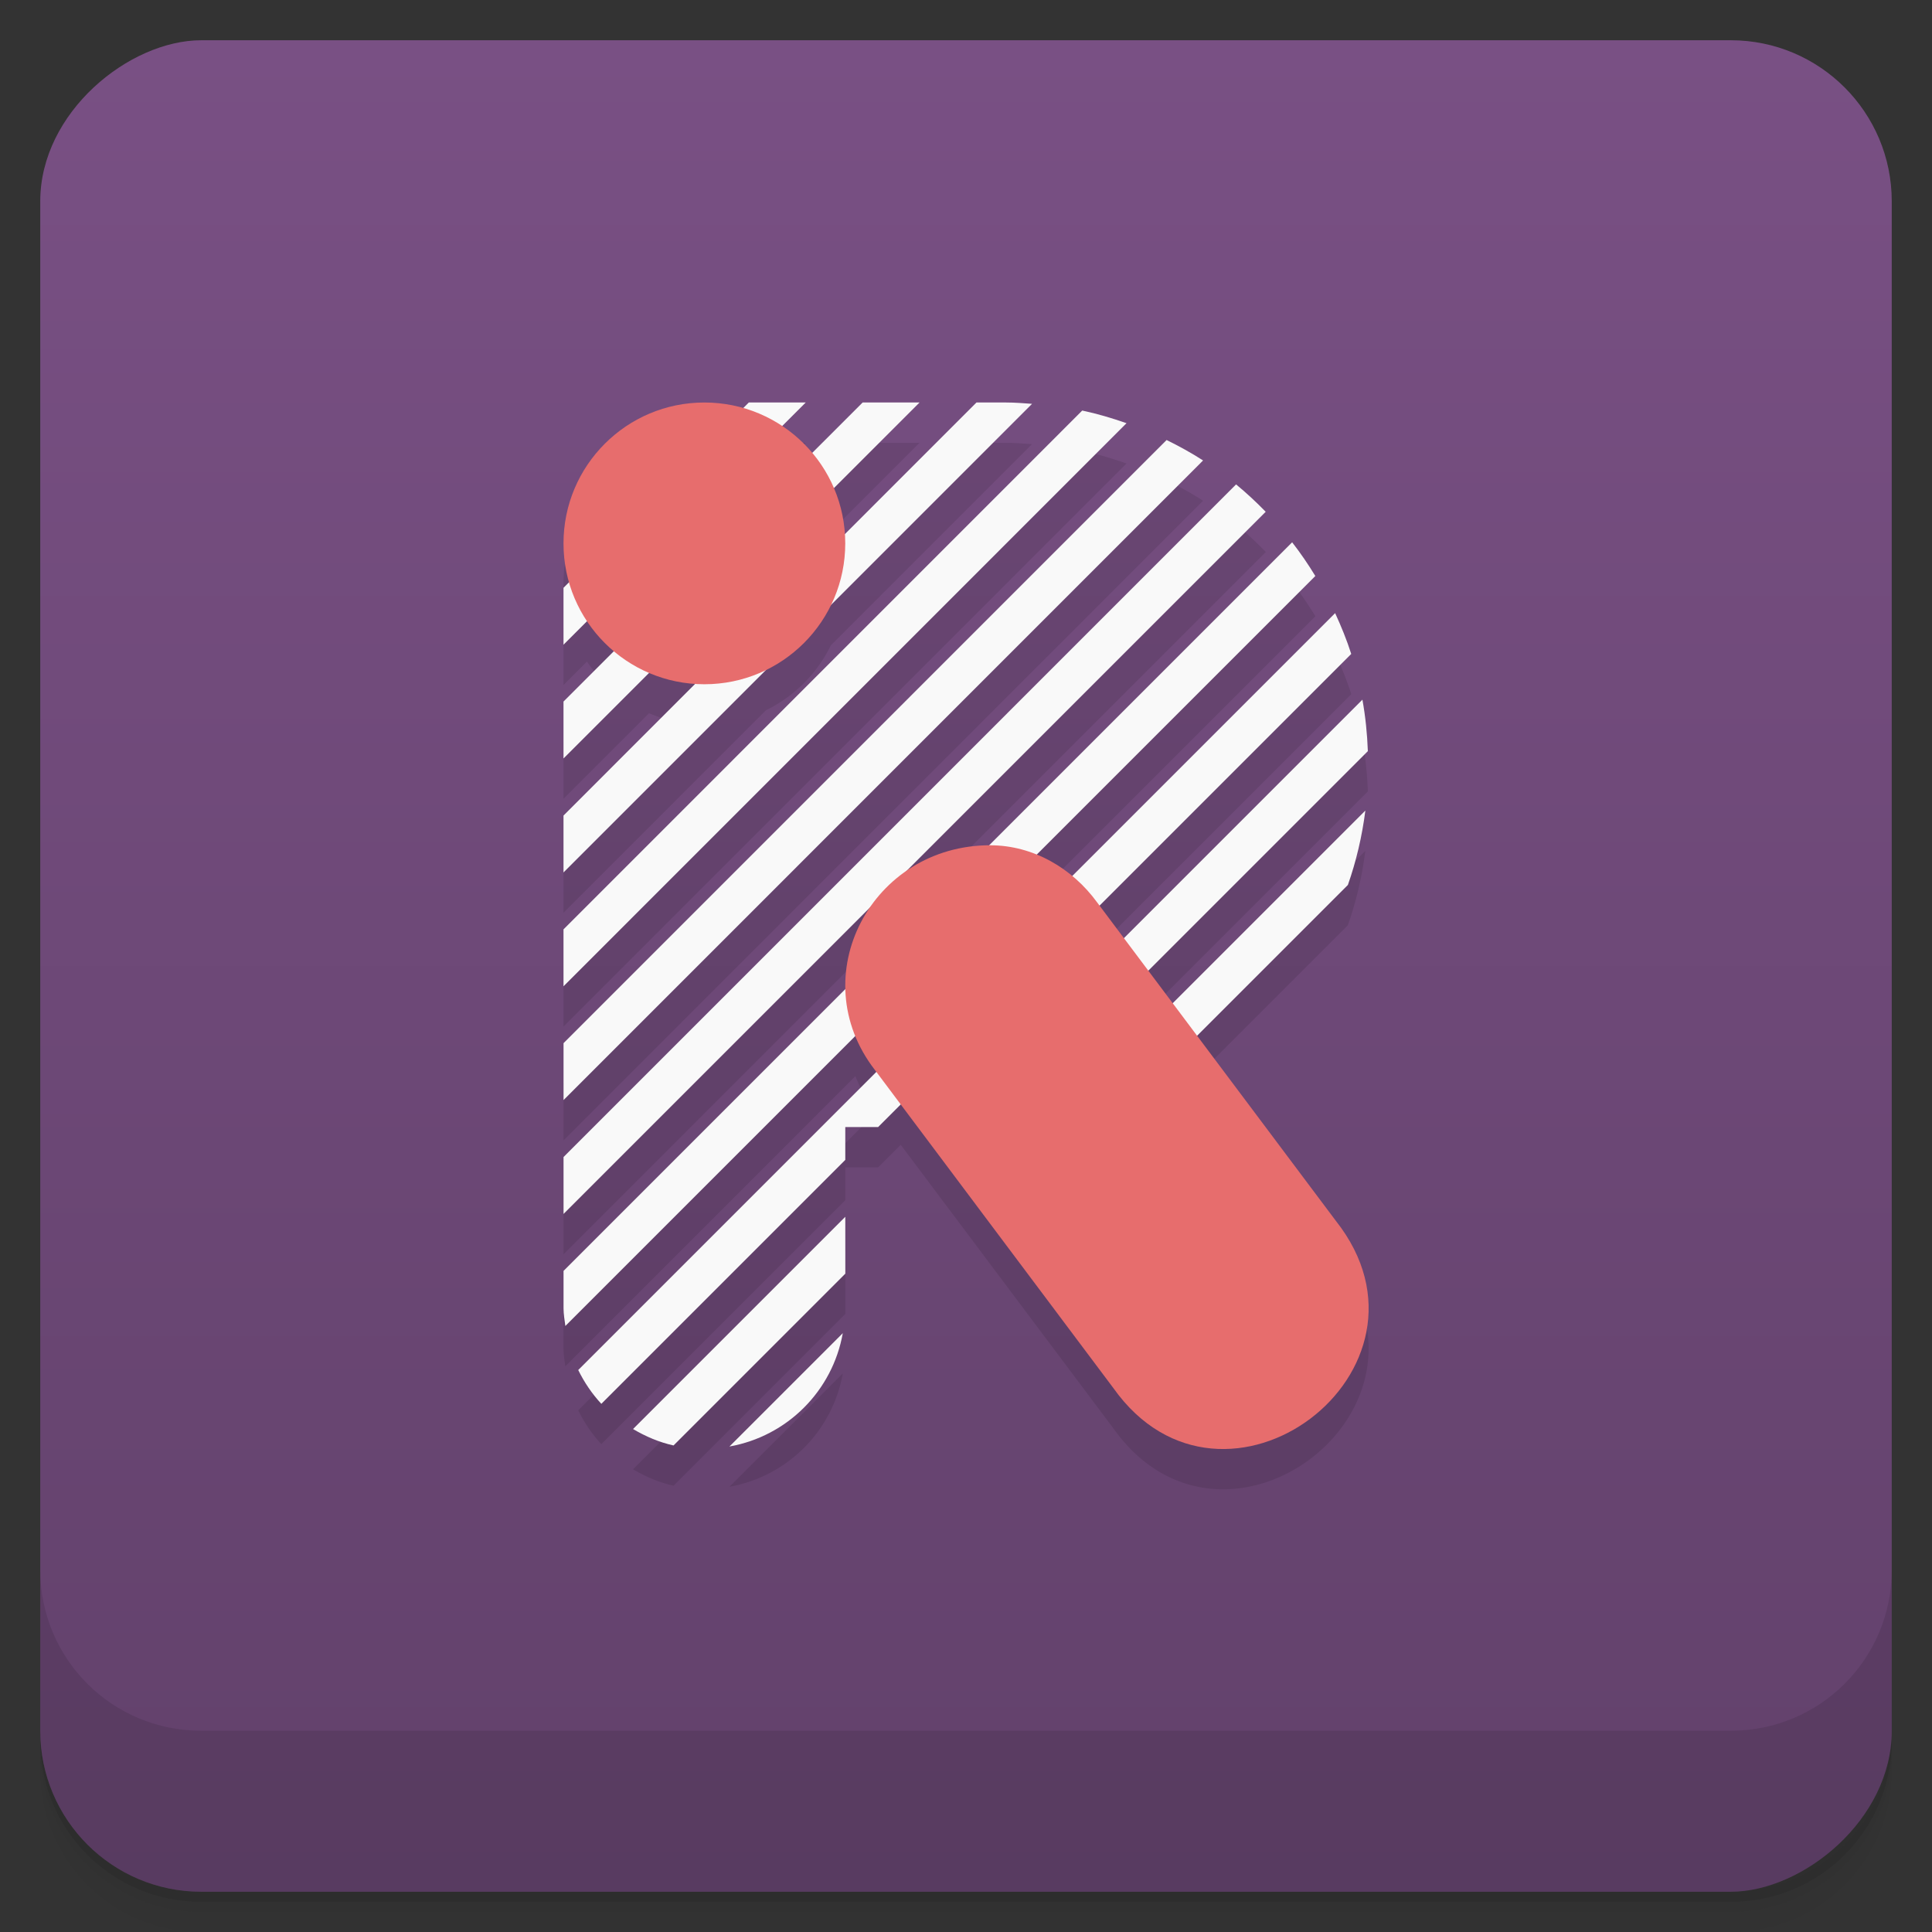 <svg width="48" height="48" version="1.1" viewBox="0 0 48 48" xmlns="http://www.w3.org/2000/svg">
 <rect x="0" y="0" width="48" height="48" fill="#333333" stroke="none"/>
 <defs>
  <linearGradient id="linearGradient4231" x1="1" x2="47" gradientTransform="translate(-48 .002)" gradientUnits="userSpaceOnUse">
   <stop style="stop-color:#62416b" offset="0"/>
   <stop style="stop-color:#795084" offset="1"/>
  </linearGradient>
 </defs>
 <path d="m1 43v0.25c0 2.216 1.784 4 4 4h38c2.216 0 4-1.784 4-4v-0.25c0 2.216-1.784 4-4 4h-38c-2.216 0-4-1.784-4-4zm0 0.5v0.5c0 2.216 1.784 4 4 4h38c2.216 0 4-1.784 4-4v-0.5c0 2.216-1.784 4-4 4h-38c-2.216 0-4-1.784-4-4z" style="opacity:.02"/>
 <path d="m1 43.25v0.25c0 2.216 1.784 4 4 4h38c2.216 0 4-1.784 4-4v-0.25c0 2.216-1.784 4-4 4h-38c-2.216 0-4-1.784-4-4z" style="opacity:.05"/>
 <path d="m1 43v0.25c0 2.216 1.784 4 4 4h38c2.216 0 4-1.784 4-4v-0.25c0 2.216-1.784 4-4 4h-38c-2.216 0-4-1.784-4-4z" style="opacity:.1"/>
 <rect transform="rotate(-90)" x="-47" y="1" width="46" height="46" rx="4" style="fill:url(#linearGradient4231)"/>
 <g transform="translate(0,-1004.4)">
  <path d="m1 1043.4v4c0 2.216 1.784 4 4 4h38c2.216 0 4-1.784 4-4v-4c0 2.216-1.784 4-4 4h-38c-2.216 0-4-1.784-4-4z" style="opacity:.1"/>
 </g>
 <path d="m17.5 11.001a3.5 3.5 0 0 0 -3.5 3.5 3.5 3.5 0 0 0 0.137 0.967l-0.137 0.137v1.414l0.584-0.584a3.5 3.5 0 0 0 0.666 0.746l-1.25 1.25v1.414l2.125-2.125a3.5 3.5 0 0 0 1.148 0.27l-3.273 3.273v1.414l5.029-5.031a3.5 3.5 0 0 0 1.613 -1.613l4.998-4.998c-0.213-0.015-0.424-0.033-0.641-0.033h-0.74l-3.268 3.268a3.5 3.5 0 0 0 -0.275 -1.139l2.129-2.129h-1.414l-1.252 1.252a3.5 3.5 0 0 0 -0.746 -0.668l0.584-0.584h-1.414l-0.139 0.139a3.5 3.5 0 0 0 -0.965 -0.139zm9.389 0.199-12.889 12.891v1.414l13.988-13.99c-0.358-0.125-0.723-0.234-1.1-0.314zm2.094 0.734l-14.982 14.984v1.414l15.889-15.891c-0.29-0.188-0.594-0.354-0.906-0.508zm1.727 1.102-16.709 16.711v1.414l7.609-7.609c-0.404 0.59-0.619 1.294-0.602 2.016l-7.008 7.008v0.926c0 0.152 0.026 0.297 0.045 0.443l7.207-7.207c0.117 0.288 0.271 0.571 0.479 0.84l0.041 0.055-7.406 7.406c0.151 0.308 0.343 0.591 0.574 0.84l6.061-6.061v-0.816h0.816l0.561-0.561 5.283 7.045c2.741 3.861 8.462-0.443 5.525-4.156l-3.445-4.596 3.746-3.746c0.207-0.59 0.353-1.208 0.434-1.848l-4.785 4.785-0.605-0.809 5.453-5.453c-0.016-0.435-0.06-0.862-0.135-1.279l-5.924 5.924-0.607-0.807 6.254-6.254c-0.111-0.349-0.249-0.685-0.4-1.014l-6.537 6.537c-0.269-0.223-0.572-0.392-0.893-0.521l6.938-6.938c-0.177-0.291-0.368-0.57-0.576-0.838l-7.529 7.529c-0.797 6e-3 -1.497 0.254-2.066 0.652l8.94-8.94c-0.233-0.239-0.478-0.468-0.736-0.68zm-9.709 18.195-5.273 5.273c0.31 0.183 0.644 0.328 1.006 0.408l4.268-4.268zm-0.062 2.891-2.816 2.816c1.437-0.256 2.56-1.379 2.816-2.816z" style="opacity:.1"/>
 <path d="m18.604 10-4.604 4.604v1.414l6.018-6.018zm2.828 0l-7.432 7.43v1.414l8.846-8.844zm2.828 0l-10.26 10.262v1.414l11.641-11.643c-0.213-0.015-0.424-0.033-0.641-0.033zm2.629 0.199-12.889 12.891v1.414l13.988-13.99c-0.358-0.125-0.723-0.234-1.1-0.314zm2.094 0.734l-14.982 14.984v1.414l15.889-15.891c-0.29-0.188-0.594-0.354-0.906-0.508zm1.727 1.102-16.709 16.711v1.414l17.445-17.445c-0.233-0.239-0.478-0.468-0.736-0.68zm1.393 1.438l-18.102 18.102v0.926c0 0.152 0.026 0.297 0.045 0.443l18.633-18.633c-0.177-0.291-0.368-0.57-0.576-0.838zm1.068 1.76-18.805 18.805c0.151 0.308 0.343 0.591 0.574 0.84l6.061-6.061v-0.816h0.816l11.754-11.754c-0.111-0.349-0.249-0.685-0.4-1.014zm0.678 2.15l-10.617 10.617h1.414l9.338-9.338c-0.016-0.435-0.06-0.862-0.135-1.279zm0.072 2.756-7.781 7.781c0.64-0.08 1.257-0.227 1.848-0.434l5.5-5.5c0.207-0.59 0.353-1.208 0.434-1.848zm-12.92 10.092-5.273 5.273c0.31 0.183 0.644 0.328 1.006 0.408l4.268-4.268zm-0.062 2.891-2.816 2.816c1.437-0.256 2.56-1.379 2.816-2.816z" style="fill:#f9f9f9"/>
 <circle cx="17.5" cy="13.5" r="3.5" style="fill:#e76d6d"/>
 <path d="m24.606 21c-2.951-3e-3 -4.669 3.249-2.874 5.577l5.929 7.909c2.741 3.861 8.463-0.444 5.526-4.157l-5.929-7.909c-0.621-0.854-1.597-1.418-2.651-1.419z" style="fill:#e76d6d"/>
</svg>
